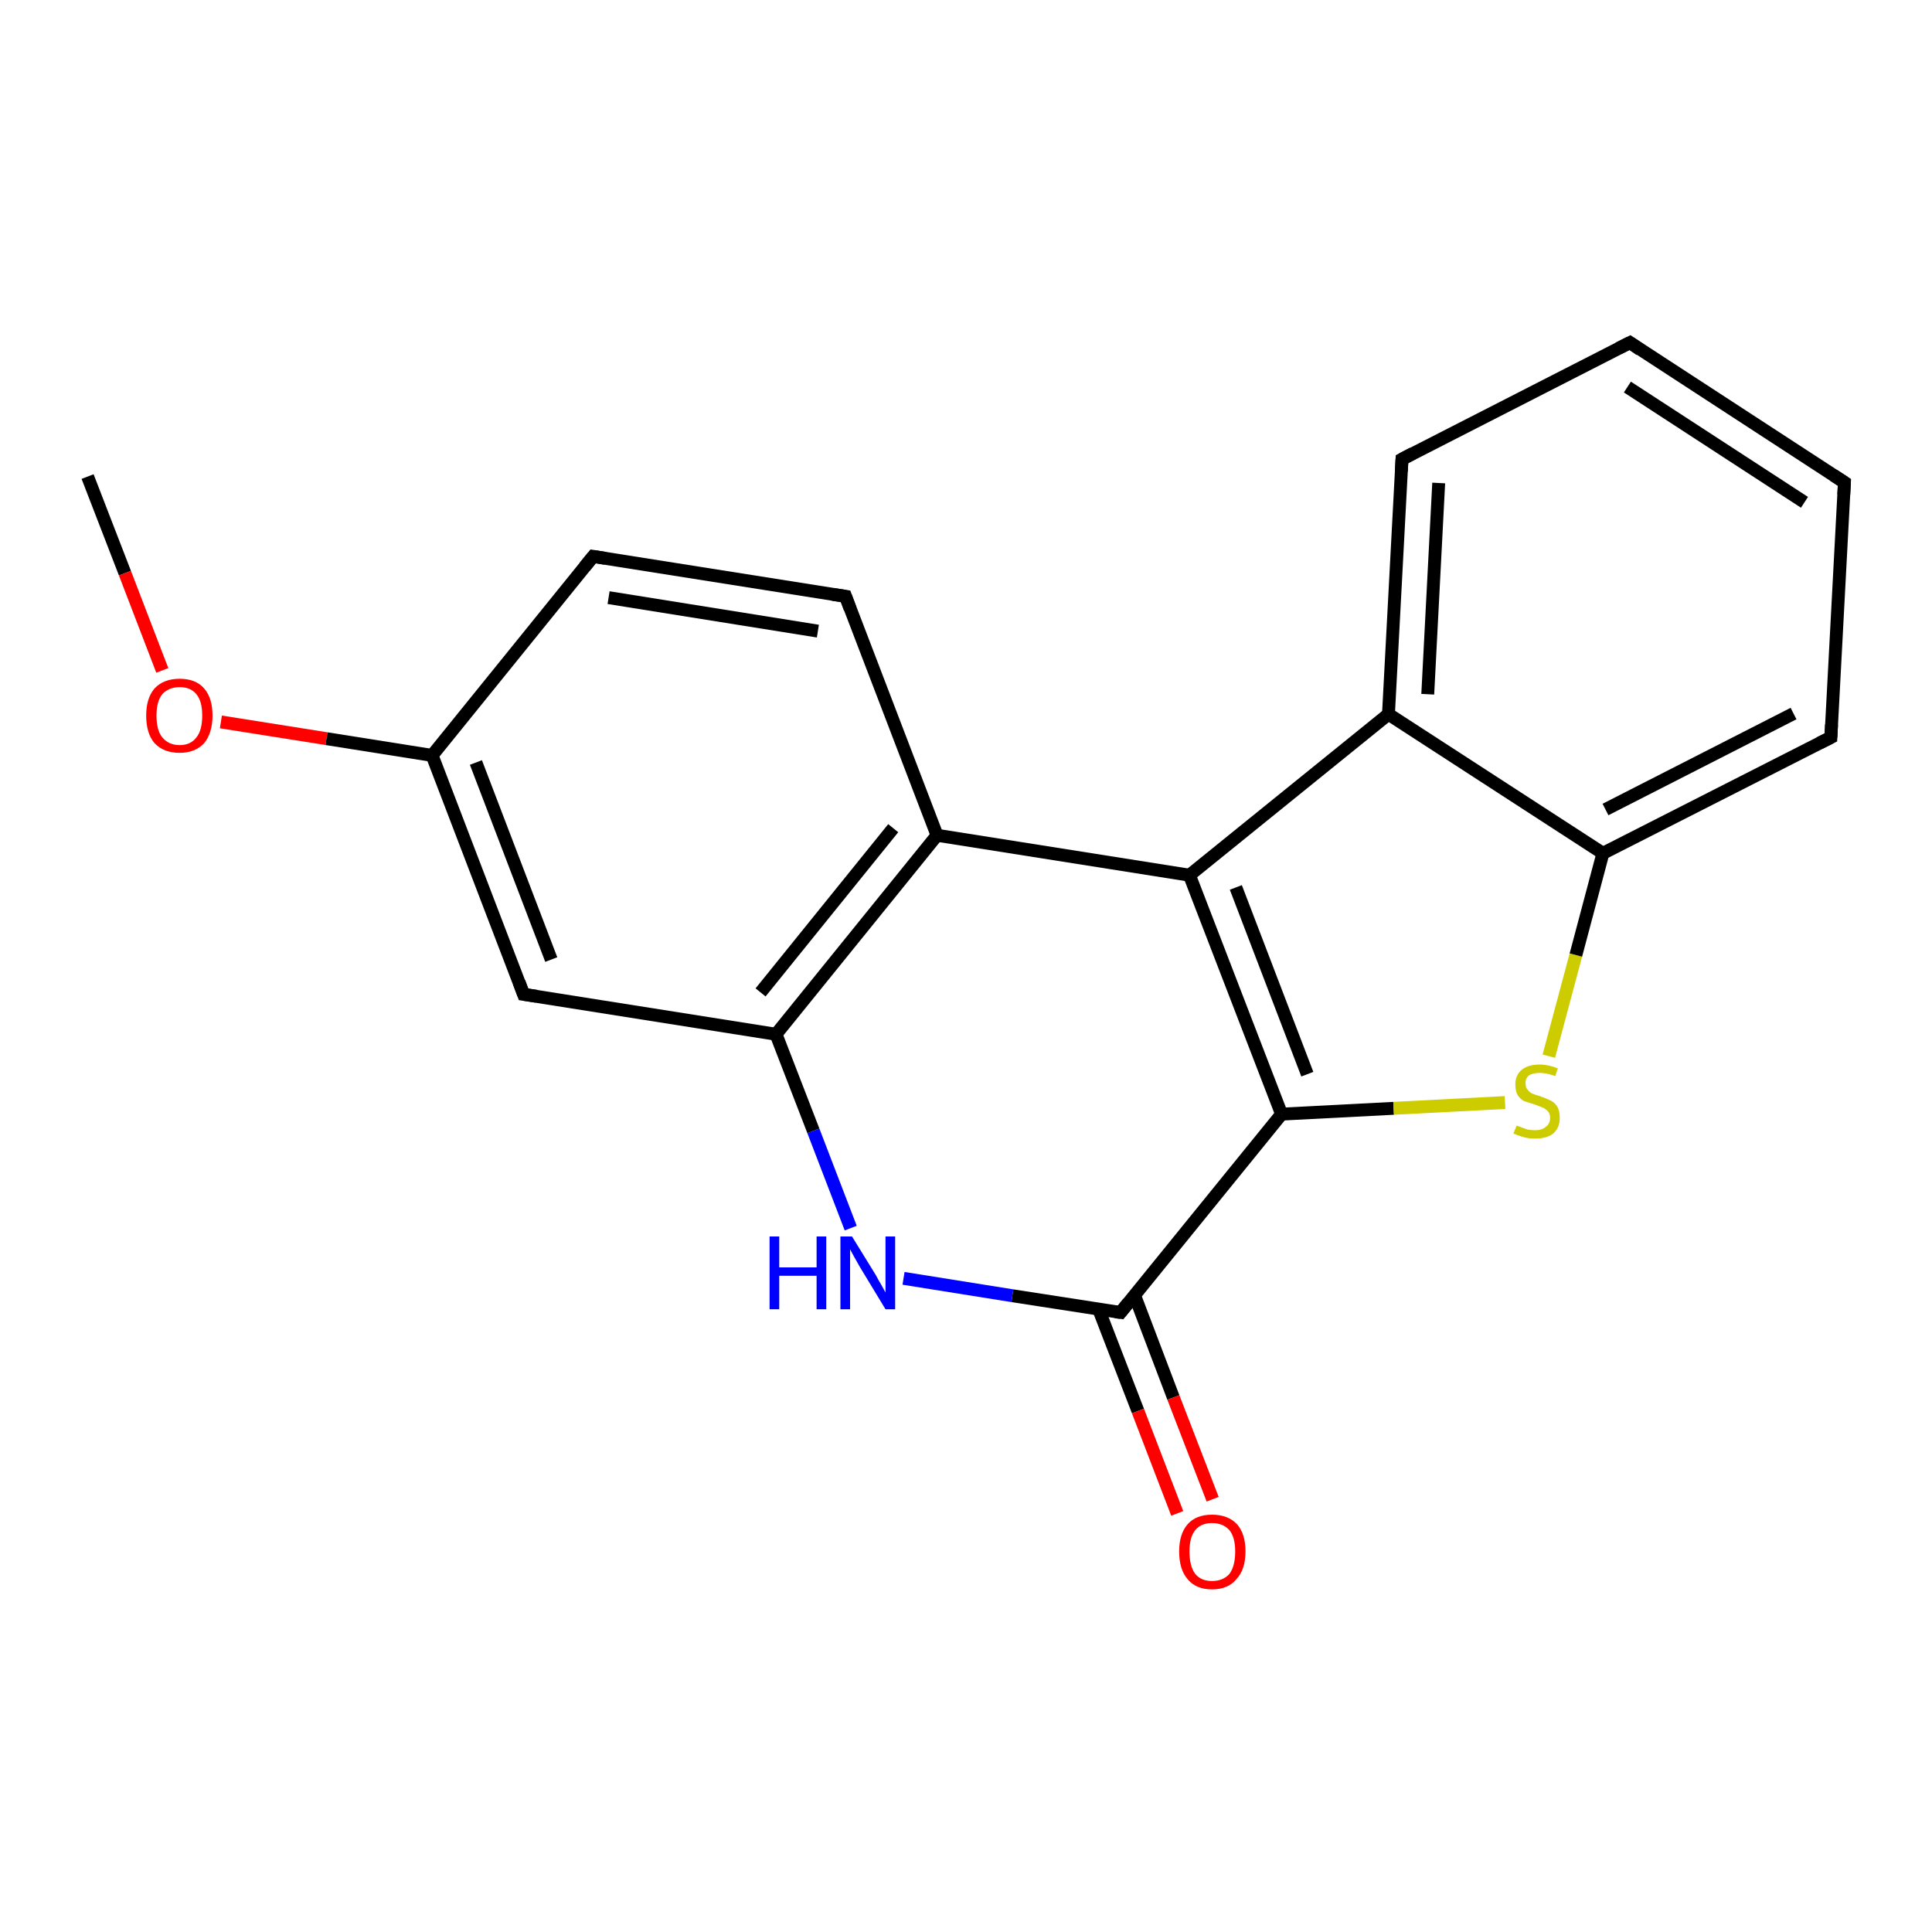 <?xml version='1.0' encoding='iso-8859-1'?>
<svg version='1.1' baseProfile='full'
              xmlns='http://www.w3.org/2000/svg'
                      xmlns:rdkit='http://www.rdkit.org/xml'
                      xmlns:xlink='http://www.w3.org/1999/xlink'
                  xml:space='preserve'
width='300px' height='300px' viewBox='0 0 300 300'>
<!-- END OF HEADER -->
<rect style='opacity:1.0;fill:#FFFFFF;stroke:none' width='300.0' height='300.0' x='0.0' y='0.0'> </rect>
<path class='bond-0 atom-0 atom-1' d='M 13.6,74.0 L 19.4,89.0' style='fill:none;fill-rule:evenodd;stroke:#000000;stroke-width:2.0px;stroke-linecap:butt;stroke-linejoin:miter;stroke-opacity:1' />
<path class='bond-0 atom-0 atom-1' d='M 19.4,89.0 L 25.2,104.1' style='fill:none;fill-rule:evenodd;stroke:#FF0000;stroke-width:2.0px;stroke-linecap:butt;stroke-linejoin:miter;stroke-opacity:1' />
<path class='bond-1 atom-1 atom-2' d='M 34.3,112.1 L 50.7,114.7' style='fill:none;fill-rule:evenodd;stroke:#FF0000;stroke-width:2.0px;stroke-linecap:butt;stroke-linejoin:miter;stroke-opacity:1' />
<path class='bond-1 atom-1 atom-2' d='M 50.7,114.7 L 67.1,117.3' style='fill:none;fill-rule:evenodd;stroke:#000000;stroke-width:2.0px;stroke-linecap:butt;stroke-linejoin:miter;stroke-opacity:1' />
<path class='bond-2 atom-2 atom-3' d='M 67.1,117.3 L 81.3,154.4' style='fill:none;fill-rule:evenodd;stroke:#000000;stroke-width:2.0px;stroke-linecap:butt;stroke-linejoin:miter;stroke-opacity:1' />
<path class='bond-2 atom-2 atom-3' d='M 73.9,118.4 L 85.6,149.0' style='fill:none;fill-rule:evenodd;stroke:#000000;stroke-width:2.0px;stroke-linecap:butt;stroke-linejoin:miter;stroke-opacity:1' />
<path class='bond-3 atom-3 atom-4' d='M 81.3,154.4 L 120.5,160.6' style='fill:none;fill-rule:evenodd;stroke:#000000;stroke-width:2.0px;stroke-linecap:butt;stroke-linejoin:miter;stroke-opacity:1' />
<path class='bond-4 atom-4 atom-5' d='M 120.5,160.6 L 126.3,175.6' style='fill:none;fill-rule:evenodd;stroke:#000000;stroke-width:2.0px;stroke-linecap:butt;stroke-linejoin:miter;stroke-opacity:1' />
<path class='bond-4 atom-4 atom-5' d='M 126.3,175.6 L 132.1,190.7' style='fill:none;fill-rule:evenodd;stroke:#0000FF;stroke-width:2.0px;stroke-linecap:butt;stroke-linejoin:miter;stroke-opacity:1' />
<path class='bond-5 atom-5 atom-6' d='M 140.3,198.5 L 157.2,201.2' style='fill:none;fill-rule:evenodd;stroke:#0000FF;stroke-width:2.0px;stroke-linecap:butt;stroke-linejoin:miter;stroke-opacity:1' />
<path class='bond-5 atom-5 atom-6' d='M 157.2,201.2 L 174.0,203.8' style='fill:none;fill-rule:evenodd;stroke:#000000;stroke-width:2.0px;stroke-linecap:butt;stroke-linejoin:miter;stroke-opacity:1' />
<path class='bond-6 atom-6 atom-7' d='M 170.6,203.3 L 176.7,219.1' style='fill:none;fill-rule:evenodd;stroke:#000000;stroke-width:2.0px;stroke-linecap:butt;stroke-linejoin:miter;stroke-opacity:1' />
<path class='bond-6 atom-6 atom-7' d='M 176.7,219.1 L 182.8,235.0' style='fill:none;fill-rule:evenodd;stroke:#FF0000;stroke-width:2.0px;stroke-linecap:butt;stroke-linejoin:miter;stroke-opacity:1' />
<path class='bond-6 atom-6 atom-7' d='M 176.2,201.2 L 182.2,217.0' style='fill:none;fill-rule:evenodd;stroke:#000000;stroke-width:2.0px;stroke-linecap:butt;stroke-linejoin:miter;stroke-opacity:1' />
<path class='bond-6 atom-6 atom-7' d='M 182.2,217.0 L 188.3,232.8' style='fill:none;fill-rule:evenodd;stroke:#FF0000;stroke-width:2.0px;stroke-linecap:butt;stroke-linejoin:miter;stroke-opacity:1' />
<path class='bond-7 atom-6 atom-8' d='M 174.0,203.8 L 199.0,173.0' style='fill:none;fill-rule:evenodd;stroke:#000000;stroke-width:2.0px;stroke-linecap:butt;stroke-linejoin:miter;stroke-opacity:1' />
<path class='bond-8 atom-8 atom-9' d='M 199.0,173.0 L 216.4,172.1' style='fill:none;fill-rule:evenodd;stroke:#000000;stroke-width:2.0px;stroke-linecap:butt;stroke-linejoin:miter;stroke-opacity:1' />
<path class='bond-8 atom-8 atom-9' d='M 216.4,172.1 L 233.7,171.2' style='fill:none;fill-rule:evenodd;stroke:#CCCC00;stroke-width:2.0px;stroke-linecap:butt;stroke-linejoin:miter;stroke-opacity:1' />
<path class='bond-9 atom-9 atom-10' d='M 240.5,164.0 L 244.7,148.3' style='fill:none;fill-rule:evenodd;stroke:#CCCC00;stroke-width:2.0px;stroke-linecap:butt;stroke-linejoin:miter;stroke-opacity:1' />
<path class='bond-9 atom-9 atom-10' d='M 244.7,148.3 L 248.9,132.5' style='fill:none;fill-rule:evenodd;stroke:#000000;stroke-width:2.0px;stroke-linecap:butt;stroke-linejoin:miter;stroke-opacity:1' />
<path class='bond-10 atom-10 atom-11' d='M 248.9,132.5 L 284.3,114.5' style='fill:none;fill-rule:evenodd;stroke:#000000;stroke-width:2.0px;stroke-linecap:butt;stroke-linejoin:miter;stroke-opacity:1' />
<path class='bond-10 atom-10 atom-11' d='M 249.3,125.7 L 278.5,110.8' style='fill:none;fill-rule:evenodd;stroke:#000000;stroke-width:2.0px;stroke-linecap:butt;stroke-linejoin:miter;stroke-opacity:1' />
<path class='bond-11 atom-11 atom-12' d='M 284.3,114.5 L 286.4,74.9' style='fill:none;fill-rule:evenodd;stroke:#000000;stroke-width:2.0px;stroke-linecap:butt;stroke-linejoin:miter;stroke-opacity:1' />
<path class='bond-12 atom-12 atom-13' d='M 286.4,74.9 L 253.1,53.2' style='fill:none;fill-rule:evenodd;stroke:#000000;stroke-width:2.0px;stroke-linecap:butt;stroke-linejoin:miter;stroke-opacity:1' />
<path class='bond-12 atom-12 atom-13' d='M 280.2,78.0 L 252.7,60.1' style='fill:none;fill-rule:evenodd;stroke:#000000;stroke-width:2.0px;stroke-linecap:butt;stroke-linejoin:miter;stroke-opacity:1' />
<path class='bond-13 atom-13 atom-14' d='M 253.1,53.2 L 217.7,71.3' style='fill:none;fill-rule:evenodd;stroke:#000000;stroke-width:2.0px;stroke-linecap:butt;stroke-linejoin:miter;stroke-opacity:1' />
<path class='bond-14 atom-14 atom-15' d='M 217.7,71.3 L 215.6,110.9' style='fill:none;fill-rule:evenodd;stroke:#000000;stroke-width:2.0px;stroke-linecap:butt;stroke-linejoin:miter;stroke-opacity:1' />
<path class='bond-14 atom-14 atom-15' d='M 223.4,75.0 L 221.7,107.8' style='fill:none;fill-rule:evenodd;stroke:#000000;stroke-width:2.0px;stroke-linecap:butt;stroke-linejoin:miter;stroke-opacity:1' />
<path class='bond-15 atom-15 atom-16' d='M 215.6,110.9 L 184.7,135.9' style='fill:none;fill-rule:evenodd;stroke:#000000;stroke-width:2.0px;stroke-linecap:butt;stroke-linejoin:miter;stroke-opacity:1' />
<path class='bond-16 atom-16 atom-17' d='M 184.7,135.9 L 145.5,129.7' style='fill:none;fill-rule:evenodd;stroke:#000000;stroke-width:2.0px;stroke-linecap:butt;stroke-linejoin:miter;stroke-opacity:1' />
<path class='bond-17 atom-17 atom-18' d='M 145.5,129.7 L 131.3,92.6' style='fill:none;fill-rule:evenodd;stroke:#000000;stroke-width:2.0px;stroke-linecap:butt;stroke-linejoin:miter;stroke-opacity:1' />
<path class='bond-18 atom-18 atom-19' d='M 131.3,92.6 L 92.1,86.4' style='fill:none;fill-rule:evenodd;stroke:#000000;stroke-width:2.0px;stroke-linecap:butt;stroke-linejoin:miter;stroke-opacity:1' />
<path class='bond-18 atom-18 atom-19' d='M 127.0,98.0 L 94.5,92.8' style='fill:none;fill-rule:evenodd;stroke:#000000;stroke-width:2.0px;stroke-linecap:butt;stroke-linejoin:miter;stroke-opacity:1' />
<path class='bond-19 atom-15 atom-10' d='M 215.6,110.9 L 248.9,132.5' style='fill:none;fill-rule:evenodd;stroke:#000000;stroke-width:2.0px;stroke-linecap:butt;stroke-linejoin:miter;stroke-opacity:1' />
<path class='bond-20 atom-16 atom-8' d='M 184.7,135.9 L 199.0,173.0' style='fill:none;fill-rule:evenodd;stroke:#000000;stroke-width:2.0px;stroke-linecap:butt;stroke-linejoin:miter;stroke-opacity:1' />
<path class='bond-20 atom-16 atom-8' d='M 191.9,137.8 L 203.0,166.8' style='fill:none;fill-rule:evenodd;stroke:#000000;stroke-width:2.0px;stroke-linecap:butt;stroke-linejoin:miter;stroke-opacity:1' />
<path class='bond-21 atom-17 atom-4' d='M 145.5,129.7 L 120.5,160.6' style='fill:none;fill-rule:evenodd;stroke:#000000;stroke-width:2.0px;stroke-linecap:butt;stroke-linejoin:miter;stroke-opacity:1' />
<path class='bond-21 atom-17 atom-4' d='M 138.7,128.6 L 118.1,154.1' style='fill:none;fill-rule:evenodd;stroke:#000000;stroke-width:2.0px;stroke-linecap:butt;stroke-linejoin:miter;stroke-opacity:1' />
<path class='bond-22 atom-19 atom-2' d='M 92.1,86.4 L 67.1,117.3' style='fill:none;fill-rule:evenodd;stroke:#000000;stroke-width:2.0px;stroke-linecap:butt;stroke-linejoin:miter;stroke-opacity:1' />
<path d='M 80.6,152.5 L 81.3,154.4 L 83.3,154.7' style='fill:none;stroke:#000000;stroke-width:2.0px;stroke-linecap:butt;stroke-linejoin:miter;stroke-opacity:1;' />
<path d='M 173.2,203.7 L 174.0,203.8 L 175.2,202.3' style='fill:none;stroke:#000000;stroke-width:2.0px;stroke-linecap:butt;stroke-linejoin:miter;stroke-opacity:1;' />
<path d='M 282.5,115.4 L 284.3,114.5 L 284.4,112.5' style='fill:none;stroke:#000000;stroke-width:2.0px;stroke-linecap:butt;stroke-linejoin:miter;stroke-opacity:1;' />
<path d='M 286.3,76.8 L 286.4,74.9 L 284.7,73.8' style='fill:none;stroke:#000000;stroke-width:2.0px;stroke-linecap:butt;stroke-linejoin:miter;stroke-opacity:1;' />
<path d='M 254.7,54.3 L 253.1,53.2 L 251.3,54.1' style='fill:none;stroke:#000000;stroke-width:2.0px;stroke-linecap:butt;stroke-linejoin:miter;stroke-opacity:1;' />
<path d='M 219.4,70.4 L 217.7,71.3 L 217.6,73.2' style='fill:none;stroke:#000000;stroke-width:2.0px;stroke-linecap:butt;stroke-linejoin:miter;stroke-opacity:1;' />
<path d='M 132.0,94.5 L 131.3,92.6 L 129.3,92.3' style='fill:none;stroke:#000000;stroke-width:2.0px;stroke-linecap:butt;stroke-linejoin:miter;stroke-opacity:1;' />
<path d='M 94.0,86.7 L 92.1,86.4 L 90.8,88.0' style='fill:none;stroke:#000000;stroke-width:2.0px;stroke-linecap:butt;stroke-linejoin:miter;stroke-opacity:1;' />
<path class='atom-1' d='M 22.7 111.1
Q 22.7 108.4, 24.0 106.9
Q 25.4 105.4, 27.9 105.4
Q 30.4 105.4, 31.7 106.9
Q 33.0 108.4, 33.0 111.1
Q 33.0 113.8, 31.7 115.4
Q 30.3 116.9, 27.9 116.9
Q 25.4 116.9, 24.0 115.4
Q 22.7 113.9, 22.7 111.1
M 27.9 115.7
Q 29.6 115.7, 30.5 114.5
Q 31.4 113.4, 31.4 111.1
Q 31.4 108.9, 30.5 107.8
Q 29.6 106.7, 27.9 106.7
Q 26.2 106.7, 25.2 107.8
Q 24.3 108.9, 24.3 111.1
Q 24.3 113.4, 25.2 114.5
Q 26.2 115.7, 27.9 115.7
' fill='#FF0000'/>
<path class='atom-5' d='M 119.5 192.0
L 121.0 192.0
L 121.0 196.8
L 126.8 196.8
L 126.8 192.0
L 128.3 192.0
L 128.3 203.3
L 126.8 203.3
L 126.8 198.1
L 121.0 198.1
L 121.0 203.3
L 119.5 203.3
L 119.5 192.0
' fill='#0000FF'/>
<path class='atom-5' d='M 132.3 192.0
L 136.0 198.0
Q 136.3 198.6, 136.9 199.6
Q 137.5 200.7, 137.5 200.7
L 137.5 192.0
L 139.0 192.0
L 139.0 203.3
L 137.5 203.3
L 133.5 196.7
Q 133.1 196.0, 132.6 195.1
Q 132.1 194.2, 132.0 194.0
L 132.0 203.3
L 130.5 203.3
L 130.5 192.0
L 132.3 192.0
' fill='#0000FF'/>
<path class='atom-7' d='M 183.1 240.9
Q 183.1 238.2, 184.4 236.7
Q 185.7 235.2, 188.2 235.2
Q 190.7 235.2, 192.1 236.7
Q 193.4 238.2, 193.4 240.9
Q 193.4 243.7, 192.0 245.2
Q 190.7 246.8, 188.2 246.8
Q 185.7 246.8, 184.4 245.2
Q 183.1 243.7, 183.1 240.9
M 188.2 245.5
Q 189.9 245.5, 190.9 244.4
Q 191.8 243.2, 191.8 240.9
Q 191.8 238.7, 190.9 237.6
Q 189.9 236.5, 188.2 236.5
Q 186.5 236.5, 185.6 237.6
Q 184.7 238.7, 184.7 240.9
Q 184.7 243.2, 185.6 244.4
Q 186.5 245.5, 188.2 245.5
' fill='#FF0000'/>
<path class='atom-9' d='M 235.5 174.8
Q 235.6 174.8, 236.1 175.0
Q 236.6 175.2, 237.2 175.4
Q 237.8 175.5, 238.4 175.5
Q 239.4 175.5, 240.0 175.0
Q 240.7 174.5, 240.7 173.6
Q 240.7 173.0, 240.4 172.6
Q 240.0 172.2, 239.6 172.0
Q 239.1 171.8, 238.3 171.5
Q 237.3 171.2, 236.7 171.0
Q 236.1 170.7, 235.7 170.1
Q 235.3 169.5, 235.3 168.4
Q 235.3 167.0, 236.2 166.2
Q 237.2 165.3, 239.1 165.3
Q 240.4 165.3, 241.9 165.9
L 241.5 167.1
Q 240.2 166.6, 239.1 166.6
Q 238.0 166.6, 237.4 167.0
Q 236.8 167.5, 236.9 168.3
Q 236.9 168.9, 237.2 169.2
Q 237.5 169.6, 237.9 169.8
Q 238.4 170.0, 239.1 170.2
Q 240.2 170.6, 240.8 170.9
Q 241.4 171.2, 241.8 171.8
Q 242.2 172.5, 242.2 173.6
Q 242.2 175.1, 241.2 176.0
Q 240.2 176.8, 238.4 176.8
Q 237.4 176.8, 236.7 176.6
Q 235.9 176.4, 235.0 176.0
L 235.5 174.8
' fill='#CCCC00'/>
</svg>
